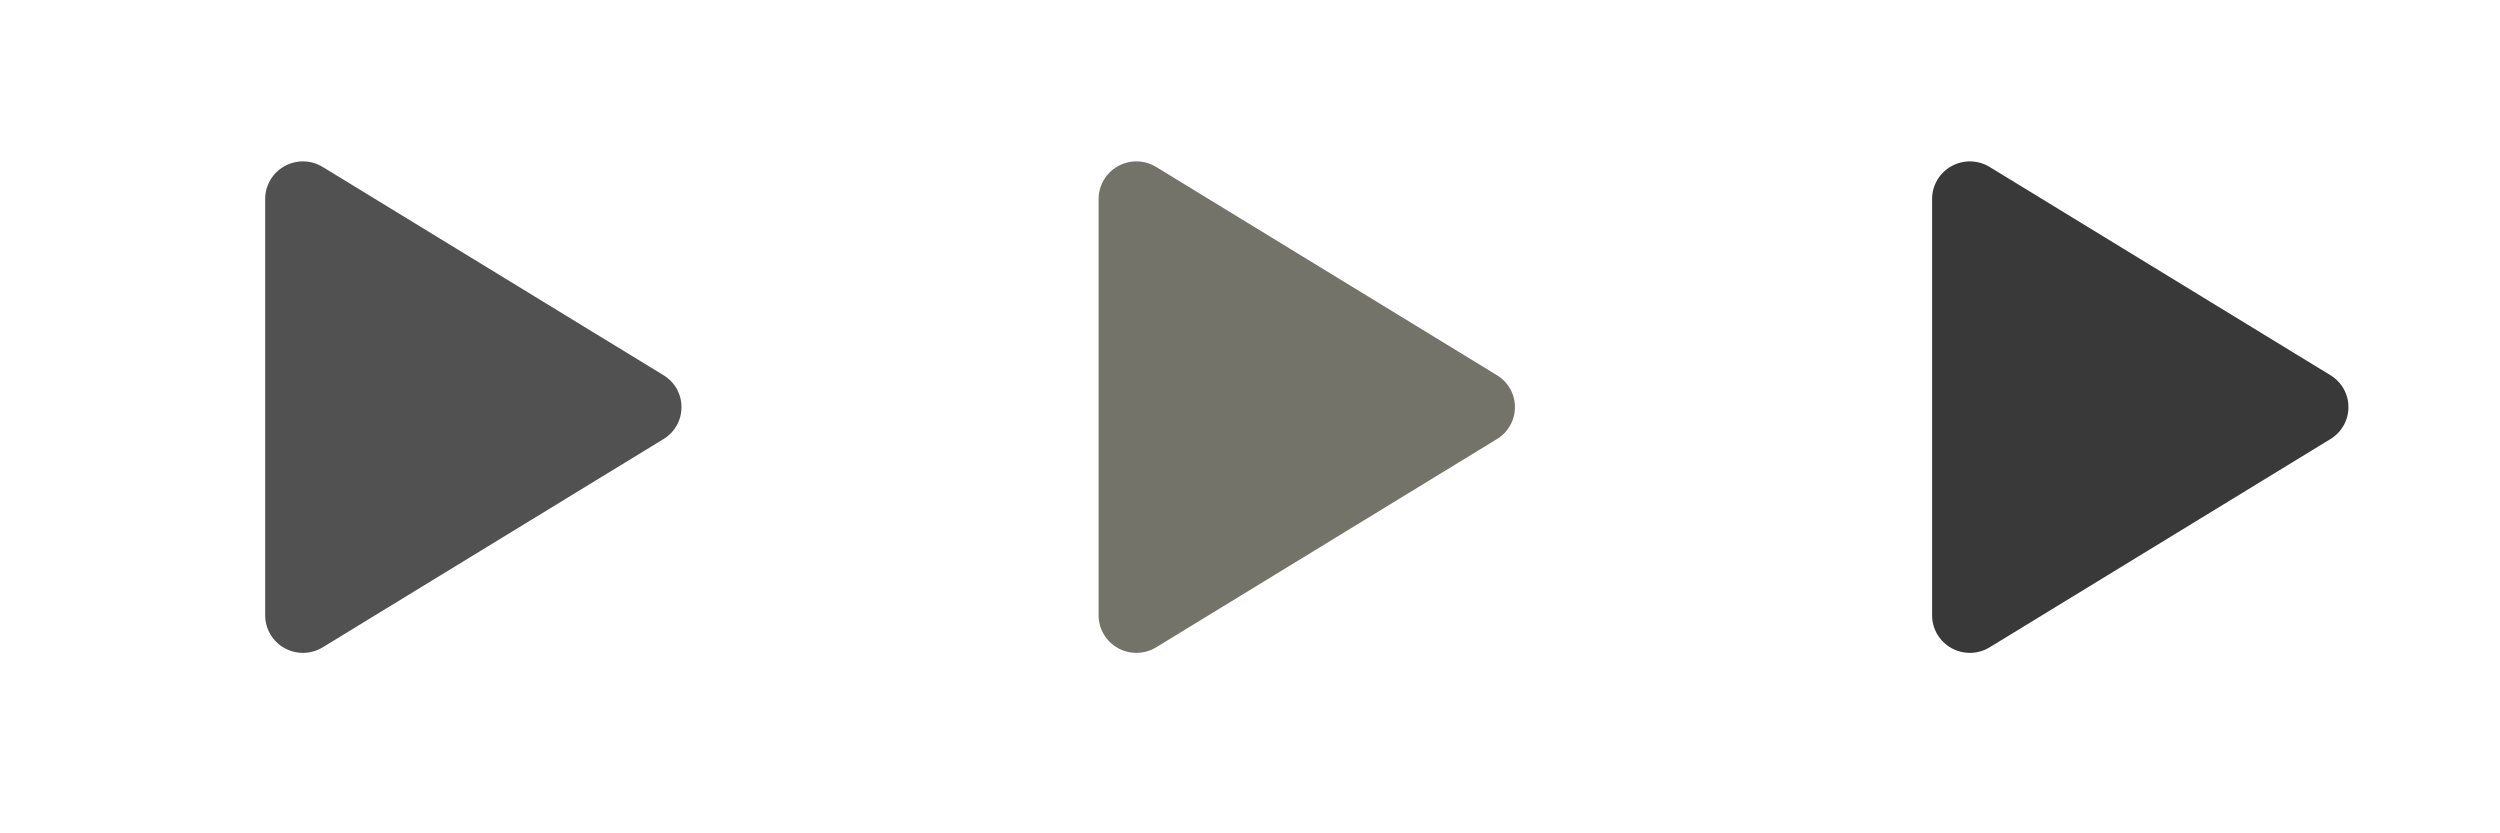 <?xml version="1.0" encoding="UTF-8" standalone="no"?>
<!DOCTYPE svg PUBLIC "-//W3C//DTD SVG 1.1//EN" "http://www.w3.org/Graphics/SVG/1.1/DTD/svg11.dtd">
<svg width="100%" height="100%" viewBox="0 0 66 22" version="1.1" xmlns="http://www.w3.org/2000/svg" xmlns:xlink="http://www.w3.org/1999/xlink" xml:space="preserve" xmlns:serif="http://www.serif.com/" style="fill-rule:evenodd;clip-rule:evenodd;stroke-linejoin:round;stroke-miterlimit:2;">
    <g transform="matrix(1,0,0,1,-18,-462)">
        <g transform="matrix(1.14,0,0,0.895,0,0)">
            <g id="transport_play" transform="matrix(0.913,0,0,0.704,0,-82.701)">
                <g transform="matrix(0.06,0,0,0.099,20.18,855.1)">
                    <path d="M240,128C240.013,133.519 237.123,138.656 232.4,141.51L88.32,229.65C83.38,232.675 77.169,232.79 72.12,229.95C67.12,227.154 64.008,221.859 64,216.13L64,39.87C64.008,34.141 67.12,28.846 72.12,26.05C77.169,23.21 83.38,23.325 88.32,26.35L232.4,114.49C237.123,117.344 240.013,122.481 240,128Z" style="fill:rgb(81,81,81);fill-rule:nonzero;"/>
                </g>
                <g transform="matrix(0.06,0,0,0.099,41.32,855.1)">
                    <path d="M240,128C240.013,133.519 237.123,138.656 232.4,141.51L88.32,229.65C83.38,232.675 77.169,232.79 72.12,229.95C67.12,227.154 64.008,221.859 64,216.13L64,39.87C64.008,34.141 67.12,28.846 72.12,26.05C77.169,23.21 83.38,23.325 88.32,26.35L232.4,114.49C237.123,117.344 240.013,122.481 240,128Z" style="fill:rgb(116,115,105);fill-rule:nonzero;"/>
                </g>
                <g transform="matrix(0.06,0,0,0.099,62.461,855.1)">
                    <path d="M240,128C240.013,133.519 237.123,138.656 232.4,141.51L88.32,229.65C83.38,232.675 77.169,232.79 72.12,229.95C67.12,227.154 64.008,221.859 64,216.13L64,39.87C64.008,34.141 67.12,28.846 72.12,26.05C77.169,23.21 83.38,23.325 88.32,26.35L232.4,114.49C237.123,117.344 240.013,122.481 240,128Z" style="fill:rgb(57,57,57);fill-rule:nonzero;"/>
                </g>
            </g>
        </g>
    </g>
</svg>
